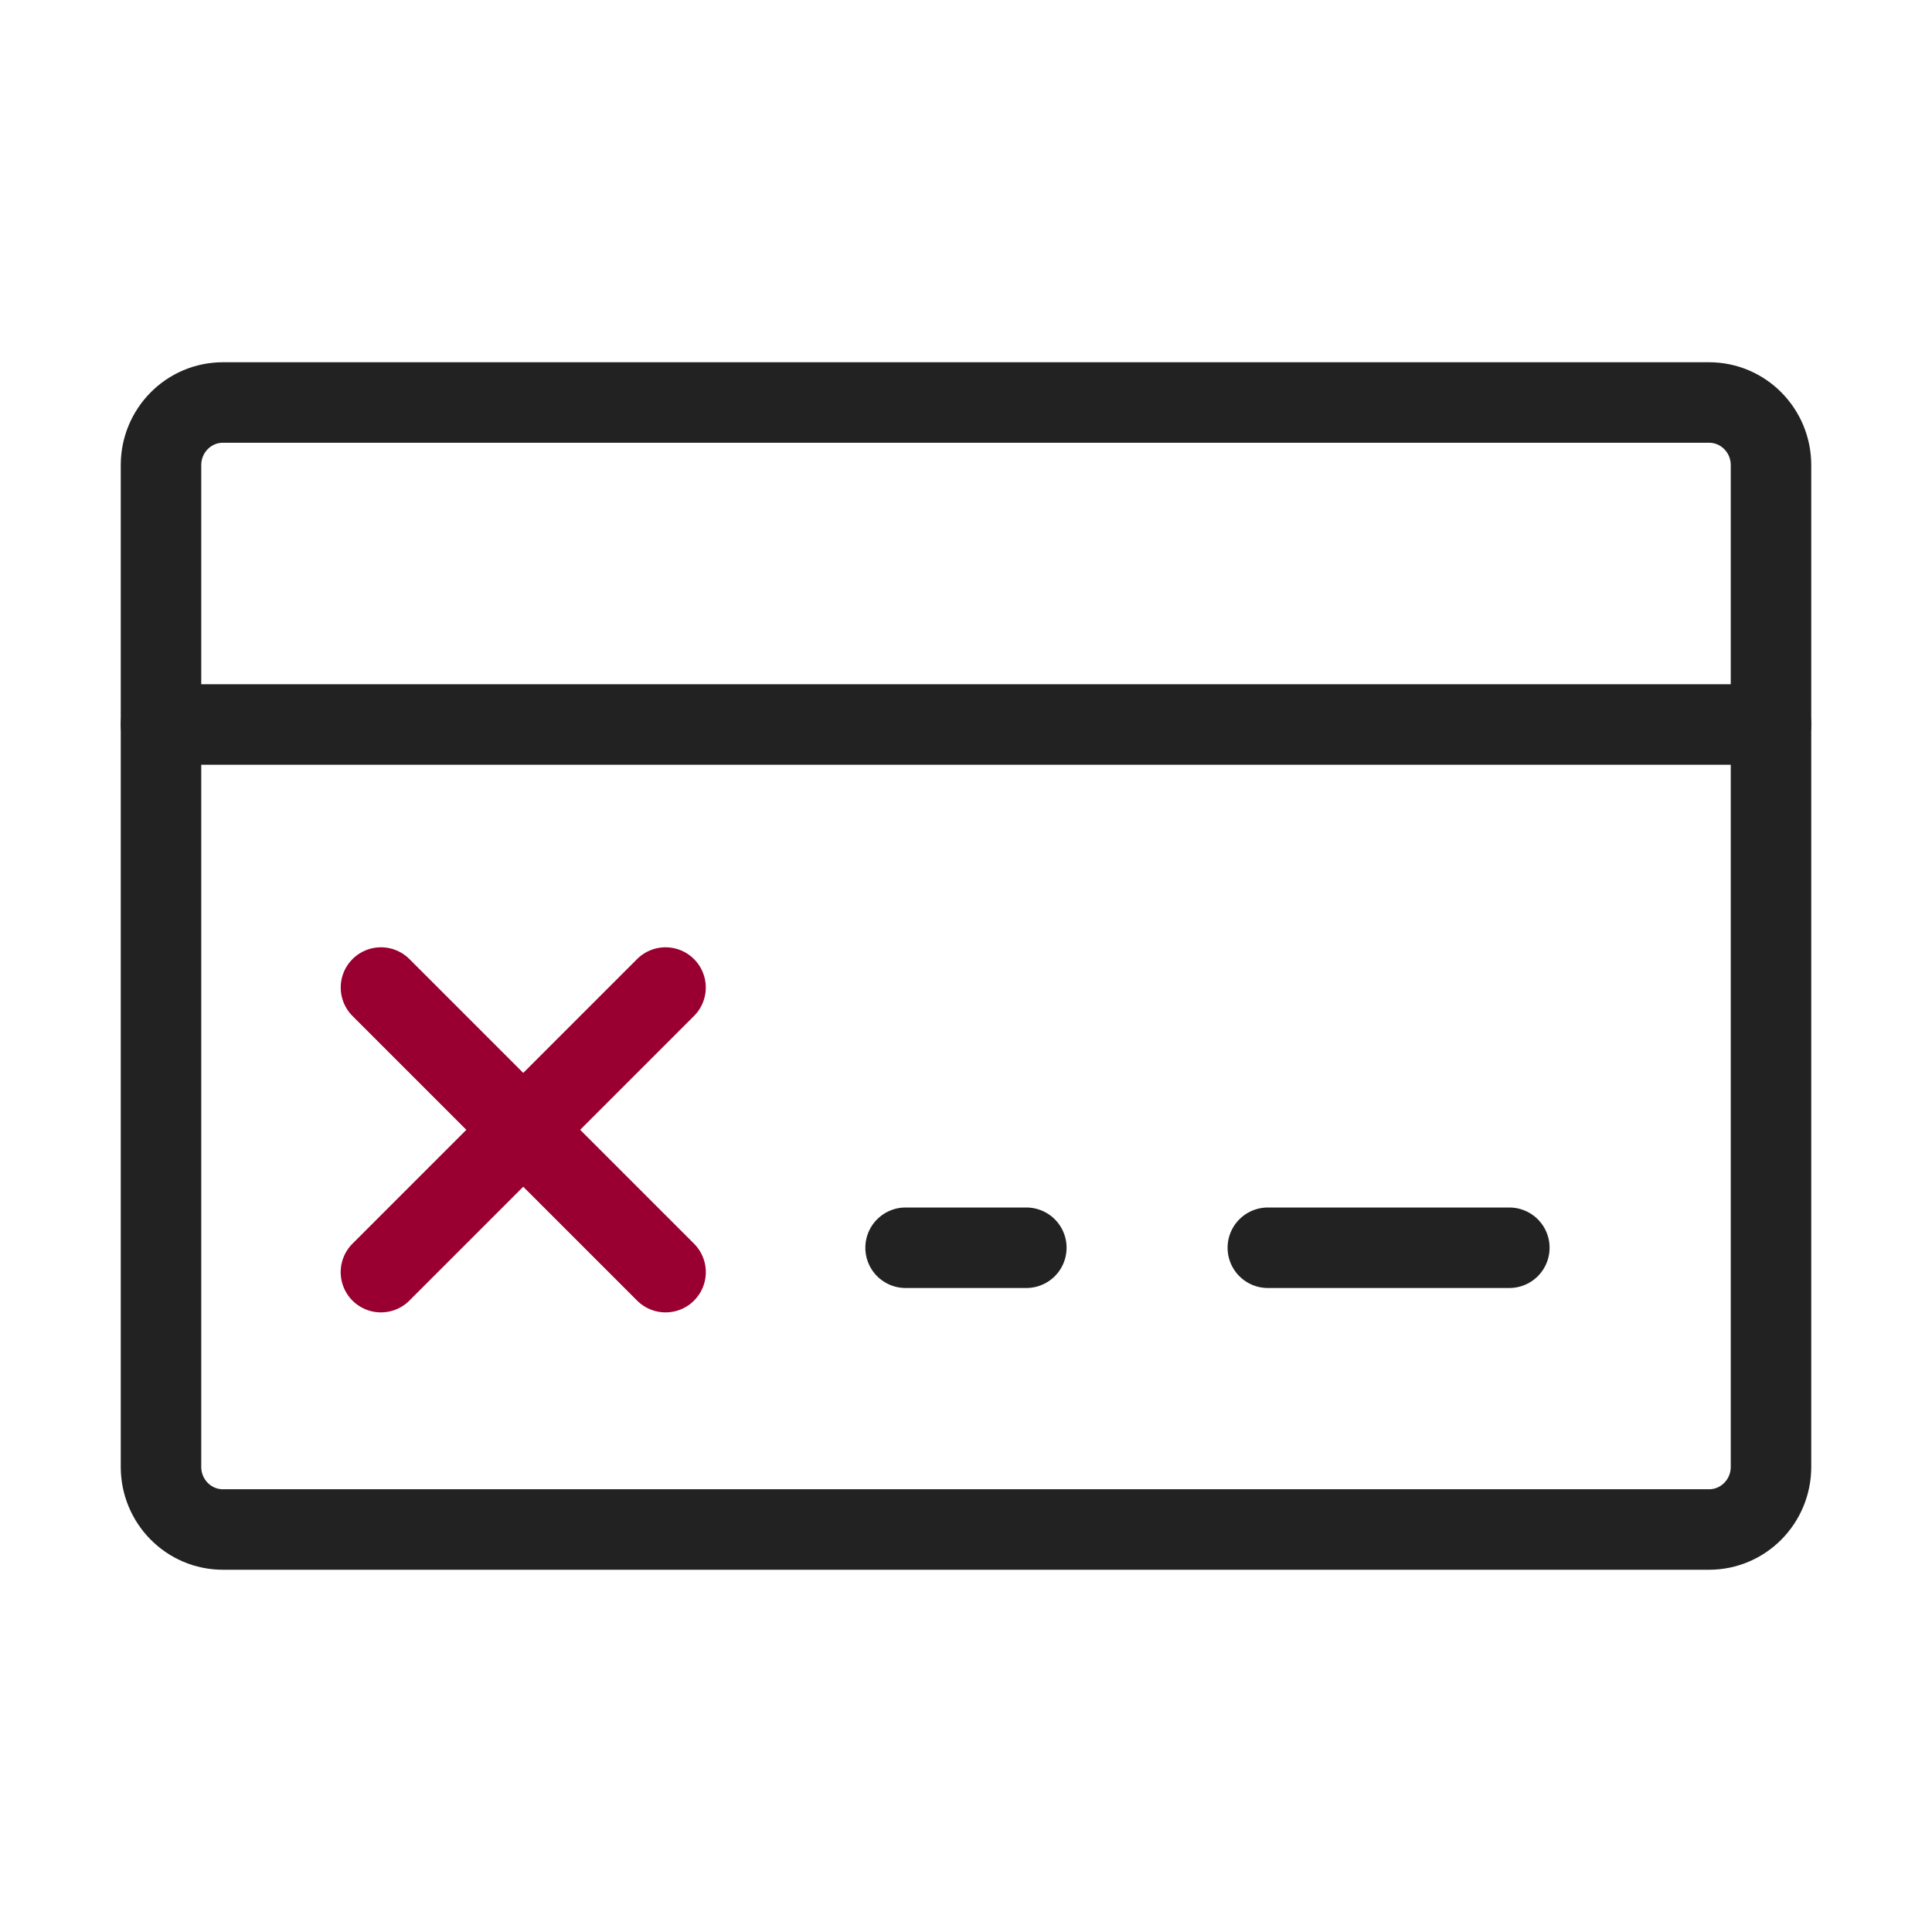 <svg width="48" height="48" viewBox="0 0 48 48" fill="none" xmlns="http://www.w3.org/2000/svg">
<path d="M42.462 10H5.538C4.689 10 4 10.696 4 11.556V36.444C4 37.304 4.689 38 5.538 38H42.462C43.311 38 44 37.304 44 36.444V11.556C44 10.696 43.311 10 42.462 10Z" stroke="#222222" stroke-width="2" stroke-linecap="round" stroke-linejoin="round"/>
<path d="M31.499 31H37.499" stroke="#222222" stroke-width="2" stroke-linecap="round" stroke-linejoin="round"/>
<path d="M22.499 31H25.499" stroke="#222222" stroke-width="2" stroke-linecap="round" stroke-linejoin="round"/>
<path d="M4 18H44" stroke="#222222" stroke-width="2" stroke-linecap="round" stroke-linejoin="round"/>
<path d="M16.535 24.535L9.464 31.606" stroke="#990031" stroke-width="2" stroke-linecap="round" stroke-linejoin="round"/>
<path d="M9.465 24.535L16.536 31.606" stroke="#990031" stroke-width="2" stroke-linecap="round" stroke-linejoin="round"/>
</svg>
